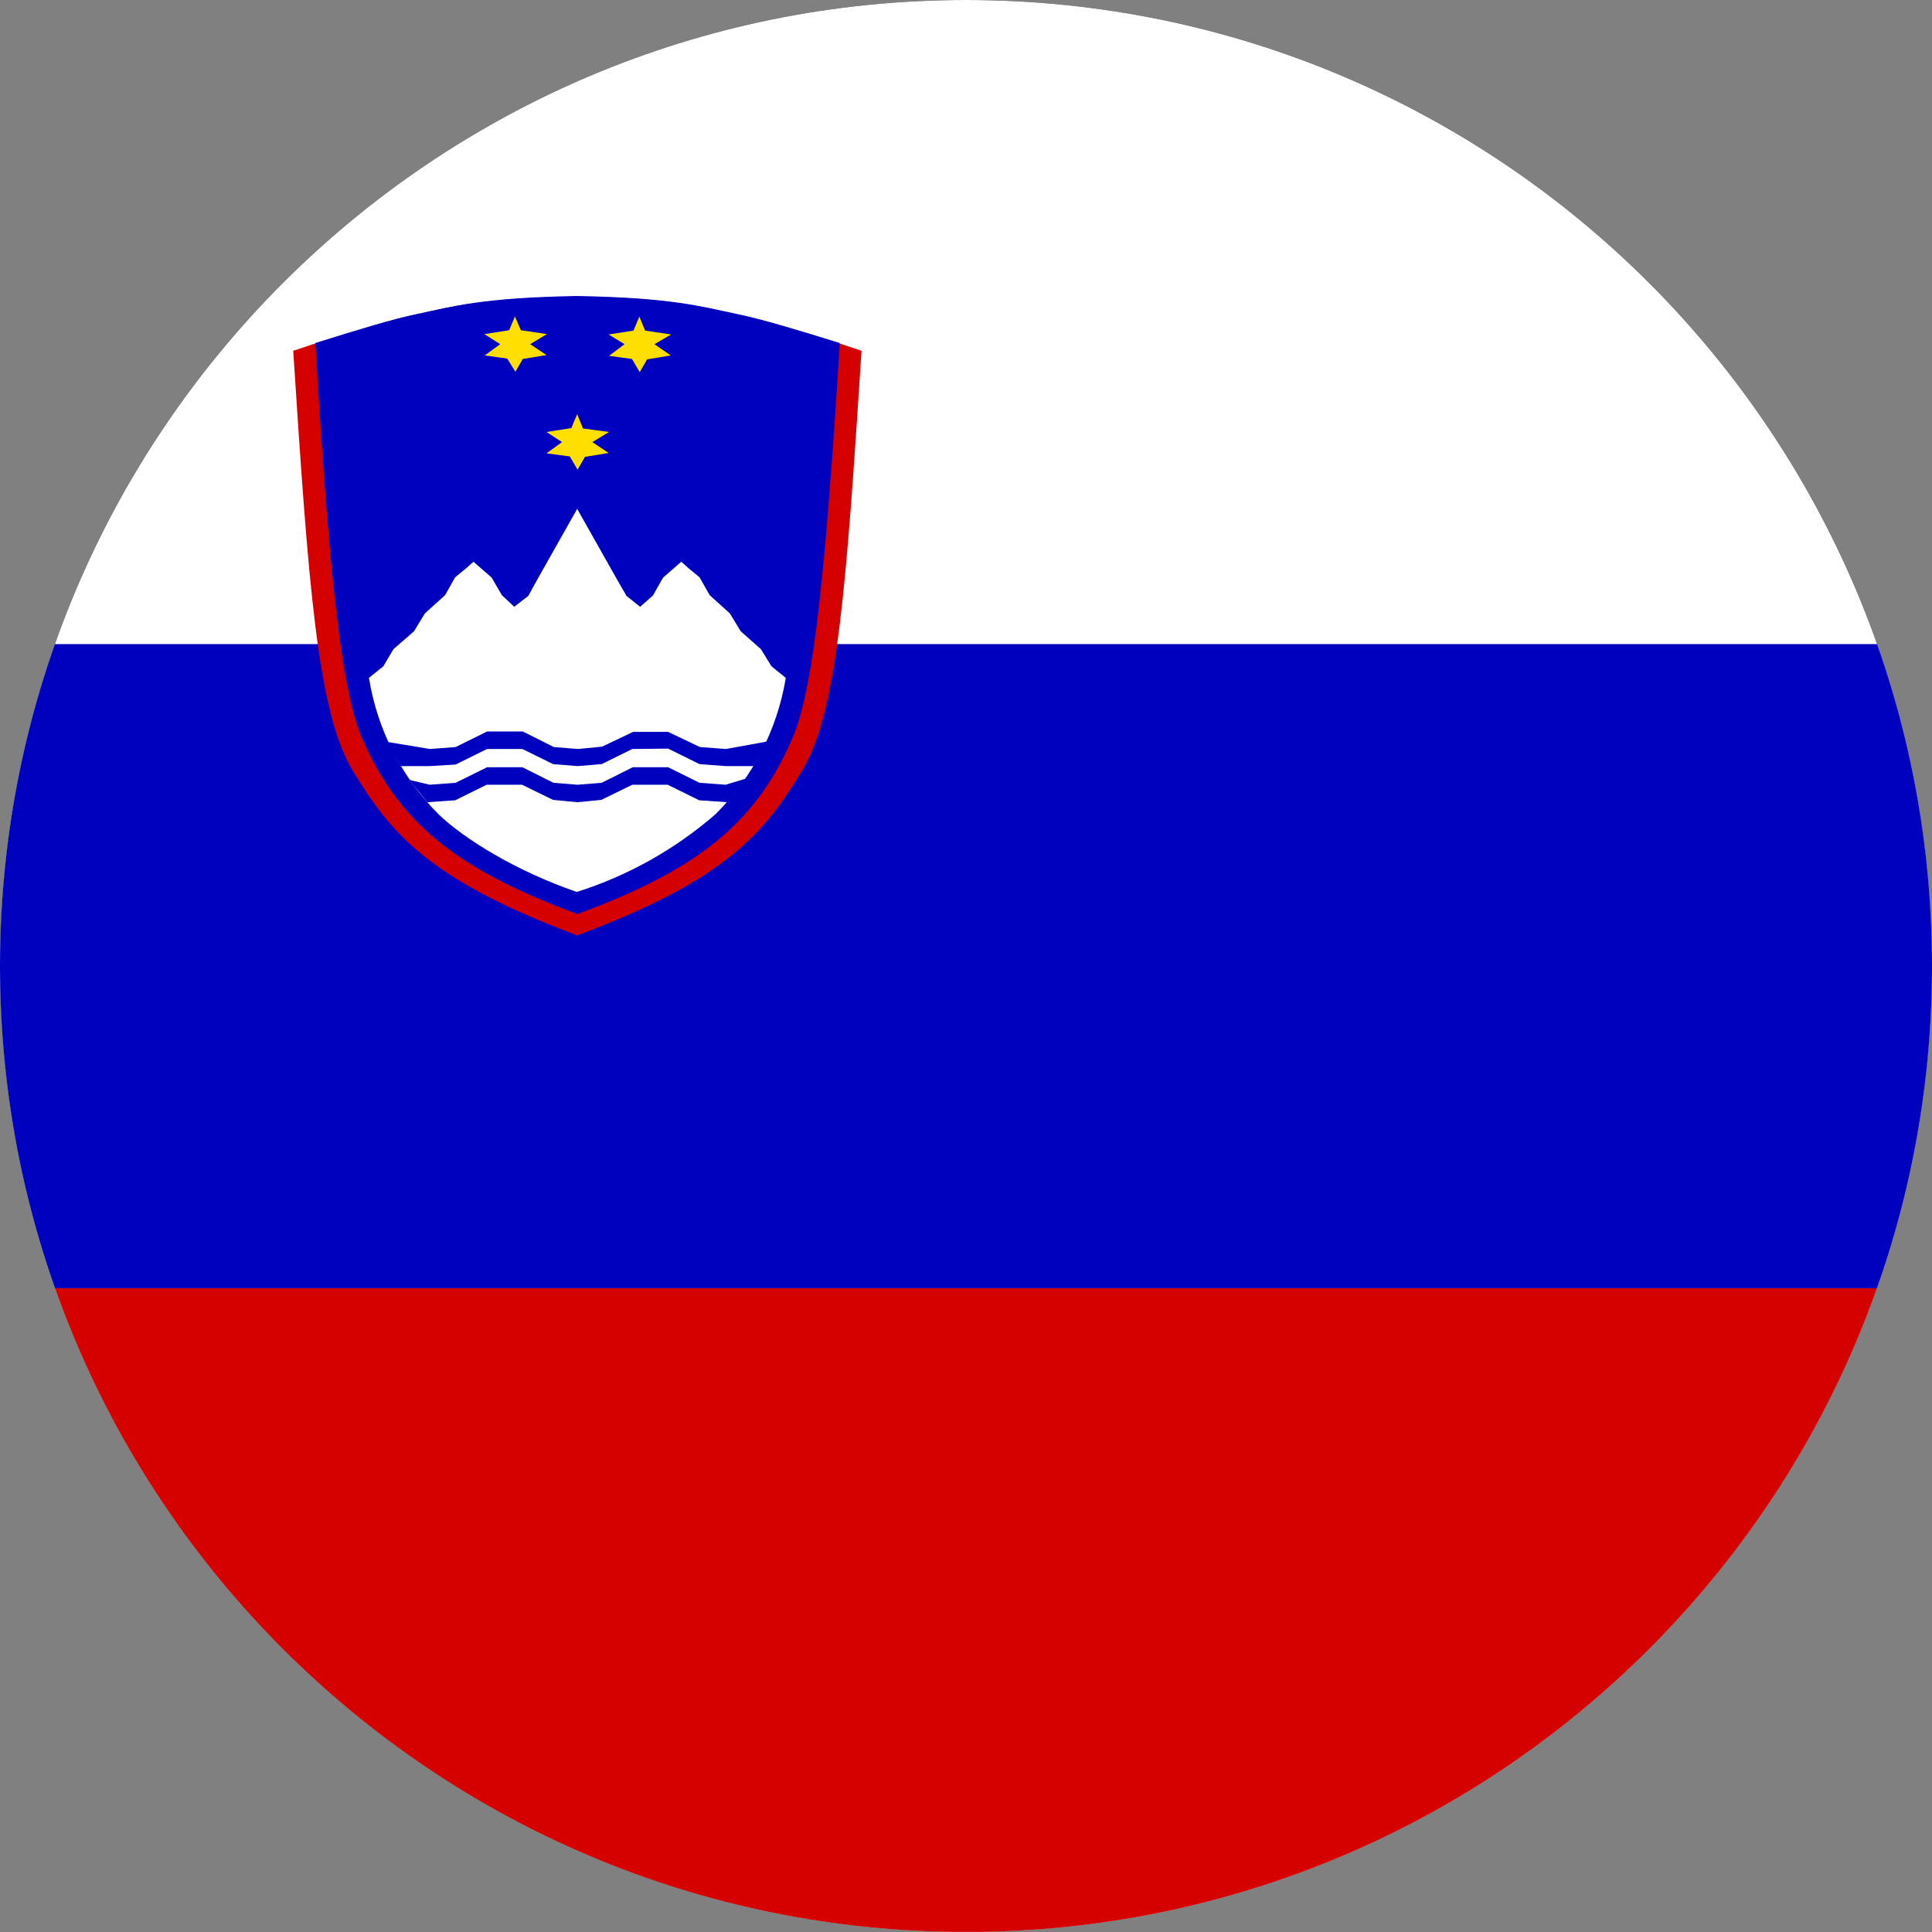<svg width="40" height="40" viewBox="0 0 40 40" fill="none" xmlns="http://www.w3.org/2000/svg">
<rect x="0" y="0" width="40" height="40" fill="#808080" stroke="none"/>
<g clip-path="url(#clip0_17544_68497)">
<path d="M-0.002 0H39.996V39.998H-0.002V0Z" fill="black"/>
<path fill-rule="evenodd" clip-rule="evenodd" d="M-4.844 0H75.16V39.998H-4.844V0Z" fill="white"/>
<path fill-rule="evenodd" clip-rule="evenodd" d="M-4.844 26.671H75.16V39.998H-4.844L-4.844 26.671Z" fill="#D50000"/>
<path fill-rule="evenodd" clip-rule="evenodd" d="M-4.844 13.335H75.16V26.671H-4.844V13.335Z" fill="#0000BF"/>
<path fill-rule="evenodd" clip-rule="evenodd" d="M17.837 7.263C17.524 12.081 17.347 14.719 16.615 15.941C15.819 17.252 15.046 18.209 11.95 19.367C8.861 18.209 8.089 17.252 7.293 15.941C6.569 14.719 6.384 12.081 6.071 7.263L6.529 7.11C7.446 6.828 8.138 6.603 8.644 6.507C9.368 6.346 9.987 6.177 11.942 6.137C13.896 6.169 14.516 6.354 15.239 6.507C15.754 6.611 16.47 6.828 17.379 7.11L17.837 7.263Z" fill="#D50000"/>
<path fill-rule="evenodd" clip-rule="evenodd" d="M17.387 7.102C17.089 11.912 16.848 14.115 16.454 15.169C15.706 16.987 14.516 17.984 11.95 18.925C9.392 17.976 8.202 16.987 7.446 15.169C7.06 14.115 6.811 11.92 6.529 7.102C7.43 6.82 8.138 6.603 8.644 6.499C9.368 6.346 9.987 6.161 11.942 6.129C13.896 6.161 14.524 6.346 15.248 6.499C15.762 6.603 16.478 6.82 17.387 7.102Z" fill="#0000BF"/>
<path fill-rule="evenodd" clip-rule="evenodd" d="M11.95 8.574L12.071 8.871L12.61 8.944L12.264 9.153L12.601 9.378L12.111 9.459L11.958 9.724L11.797 9.45L11.315 9.386L11.636 9.153L11.315 8.944L11.829 8.863L11.95 8.574Z" fill="#FFDF00"/>
<path fill-rule="evenodd" clip-rule="evenodd" d="M16.269 14.035L15.972 13.794L15.754 13.44L15.336 13.07L15.111 12.7L14.693 12.322L14.483 11.952L14.258 11.767L14.105 11.63L13.727 11.96L13.518 12.33L13.253 12.563L12.971 12.338L12.754 11.96L11.95 10.536L11.146 11.96L10.937 12.338L10.647 12.563L10.39 12.322L10.181 11.96L9.803 11.63L9.65 11.767L9.424 11.952L9.215 12.322L8.797 12.7L8.572 13.07L8.146 13.44L7.937 13.794L7.639 14.035C7.811 15.108 8.317 16.099 9.087 16.866C9.601 17.357 10.655 18.024 11.942 18.467C12.999 18.132 13.976 17.585 14.813 16.858C15.584 16.094 16.093 15.106 16.269 14.035Z" fill="white"/>
<path fill-rule="evenodd" clip-rule="evenodd" d="M13.237 6.555L13.357 6.845L13.896 6.925L13.55 7.126L13.888 7.359L13.398 7.44L13.245 7.705L13.084 7.432L12.61 7.367L12.931 7.126L12.601 6.925L13.116 6.845L13.237 6.555ZM10.663 6.555L10.784 6.837L11.323 6.917L10.977 7.126L11.315 7.351L10.824 7.432L10.671 7.697L10.502 7.424L10.036 7.359L10.357 7.126L10.028 6.917L10.542 6.837L10.663 6.547V6.555Z" fill="#FFDF00"/>
<path fill-rule="evenodd" clip-rule="evenodd" d="M15.601 15.861H15.022L14.483 15.82L13.832 15.499L13.092 15.507L12.457 15.82L11.958 15.861L11.451 15.82L10.816 15.507H10.084L9.433 15.829L8.894 15.861H8.298L8.017 15.378L8.025 15.362L8.902 15.507L9.433 15.467L10.084 15.145H10.824L11.467 15.467L11.966 15.507L12.465 15.459L13.108 15.153H13.832L14.492 15.467L15.03 15.507L15.875 15.354L15.891 15.378L15.601 15.861ZM8.845 16.609L9.424 16.569L10.076 16.247H10.808L11.451 16.561L11.95 16.609L12.449 16.561L13.092 16.247H13.824L14.476 16.569L15.063 16.609L15.441 16.142L15.425 16.126L15.022 16.247L14.483 16.207L13.832 15.885H13.1L12.457 16.207L11.958 16.247L11.459 16.207L10.816 15.885H10.084L9.433 16.207L8.894 16.247L8.491 16.15V16.166L8.845 16.609Z" fill="#0000BF"/>
</g>
<defs>
<clipPath id="clip0_17544_68497">
<path d="M0 20C0 8.954 8.954 0 20 0C31.046 0 40 8.954 40 20C40 31.046 31.046 40 20 40C8.954 40 0 31.046 0 20Z" fill="white"/>
</clipPath>
</defs>
</svg>
